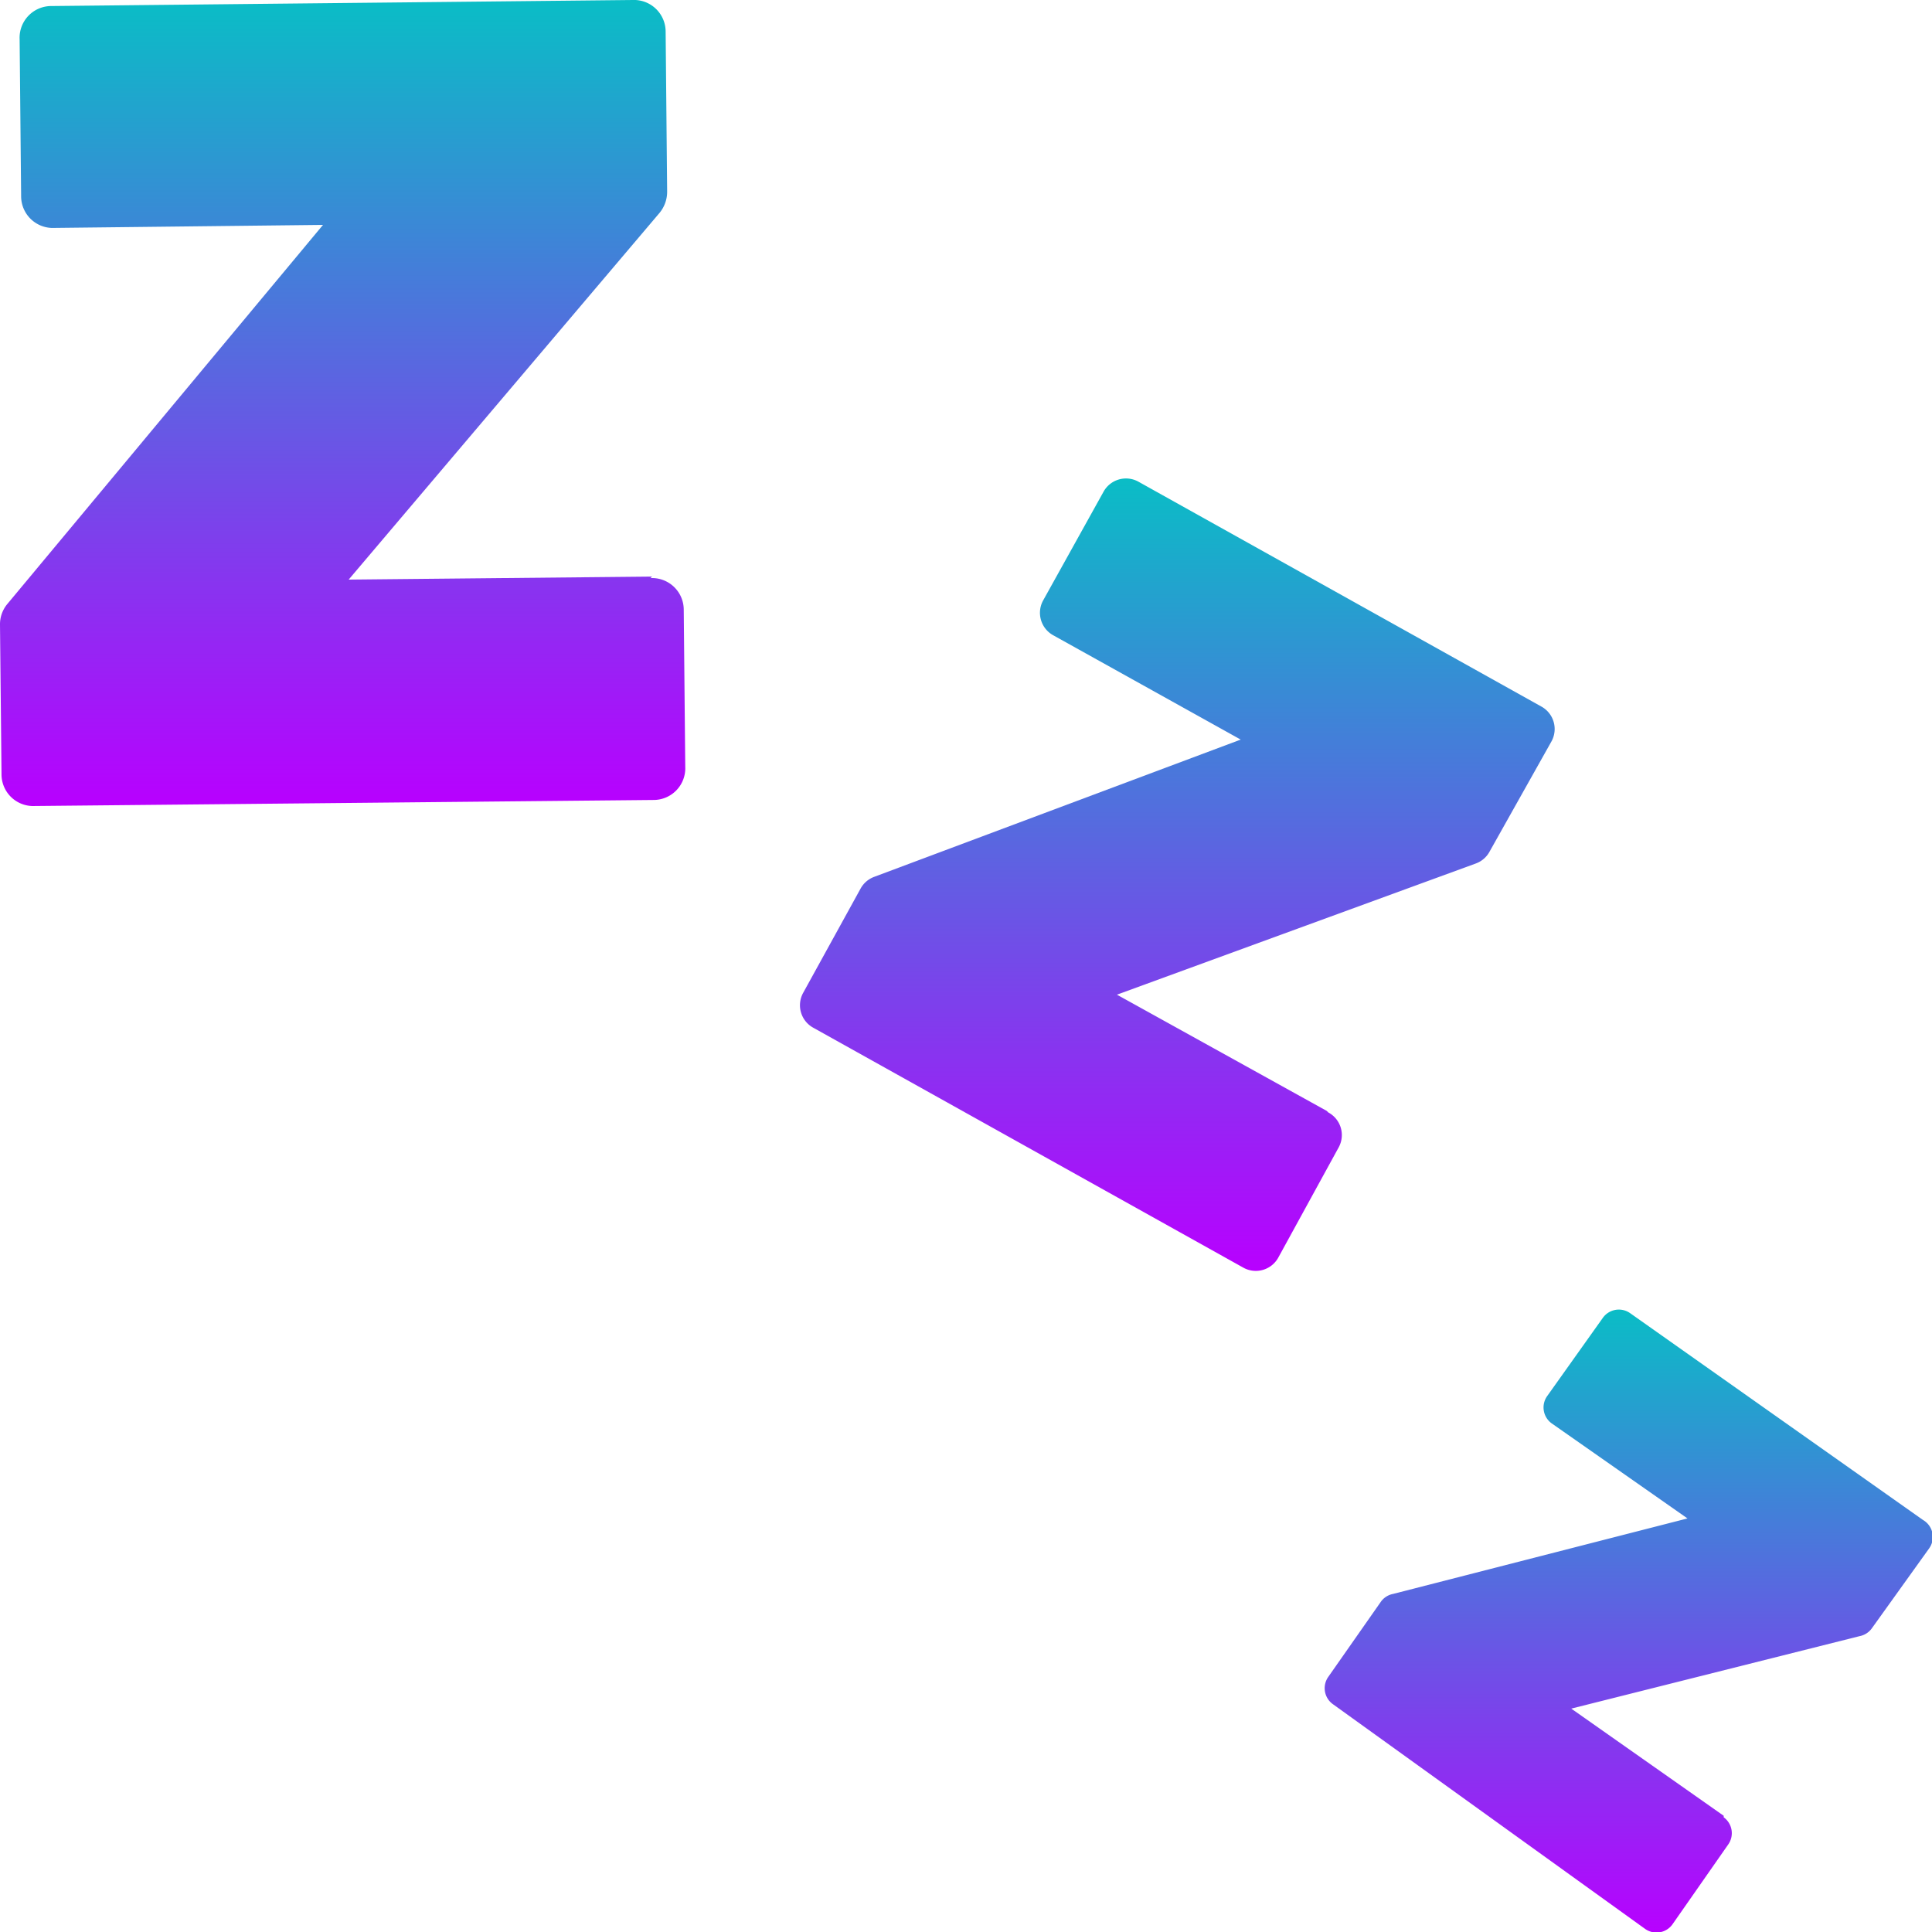 <?xml version="1.0" encoding="UTF-8" standalone="no"?>

<svg
   width="16"
   height="16"
   viewBox="0 0 1.28 1.28"
   aria-hidden="true"
   preserveAspectRatio="xMidYMid"
   version="1.1"
   id="svg3"
   xml:space="preserve"
   xmlns:xlink="http://www.w3.org/1999/xlink"
   xmlns="http://www.w3.org/2000/svg"
   xmlns:svg="http://www.w3.org/2000/svg"
   xmlns:rdf="http://www.w3.org/1999/02/22-rdf-syntax-ns#"
   xmlns:cc="http://creativecommons.org/ns#"
   xmlns:dc="http://purl.org/dc/elements/1.1/">
  <defs>
    <style id="current-color-scheme" type="text/css">
      .ColorScheme-Text { color: #0abdc6; } .ColorScheme-Highlight { color:#5294e2; }
    </style>
    <linearGradient id="arrongin" x1="0%" x2="0%" y1="0%" y2="100%">
      <stop offset="0%" style="stop-color:#dd9b44; stop-opacity:1"/>
      <stop offset="100%" style="stop-color:#ad6c16; stop-opacity:1"/>
    </linearGradient>
    <linearGradient id="aurora" x1="0%" x2="0%" y1="0%" y2="100%">
      <stop offset="0%" style="stop-color:#09D4DF; stop-opacity:1"/>
      <stop offset="100%" style="stop-color:#9269F4; stop-opacity:1"/>
    </linearGradient>
    <linearGradient id="cyberneon" x1="0%" x2="0%" y1="0%" y2="100%">
      <stop offset="0" style="stop-color:#0abdc6; stop-opacity:1"/>
      <stop offset="1" style="stop-color:#ea00d9; stop-opacity:1"/>
    </linearGradient>
    <linearGradient id="fitdance" x1="0%" x2="0%" y1="0%" y2="100%">
      <stop offset="0%" style="stop-color:#1AD6AB; stop-opacity:1"/>
      <stop offset="100%" style="stop-color:#329DB6; stop-opacity:1"/>
    </linearGradient>
    <linearGradient id="oomox" x1="0%" x2="0%" y1="0%" y2="100%">
      <stop offset="0%" style="stop-color:#0abdc6; stop-opacity:1"/>
      <stop offset="100%" style="stop-color:#b800ff; stop-opacity:1"/>
    </linearGradient>
    <linearGradient id="rainblue" x1="0%" x2="0%" y1="0%" y2="100%">
      <stop offset="0%" style="stop-color:#00F260; stop-opacity:1"/>
      <stop offset="100%" style="stop-color:#0575E6; stop-opacity:1"/>
    </linearGradient>
    <linearGradient id="sunrise" x1="0%" x2="0%" y1="0%" y2="100%">
      <stop offset="0%" style="stop-color: #FF8501; stop-opacity:1"/>
      <stop offset="100%" style="stop-color: #FFCB01; stop-opacity:1"/>
    </linearGradient>
    <linearGradient id="telinkrin" x1="0%" x2="0%" y1="0%" y2="100%">
      <stop offset="0%" style="stop-color: #b2ced6; stop-opacity:1"/>
      <stop offset="100%" style="stop-color: #6da5b7; stop-opacity:1"/>
    </linearGradient>
    <linearGradient id="60spsycho" x1="0%" x2="0%" y1="0%" y2="100%">
      <stop offset="0%" style="stop-color: #df5940; stop-opacity:1"/>
      <stop offset="25%" style="stop-color: #d8d15f; stop-opacity:1"/>
      <stop offset="50%" style="stop-color: #e9882a; stop-opacity:1"/>
      <stop offset="100%" style="stop-color: #279362; stop-opacity:1"/>
    </linearGradient>
    <linearGradient id="90ssummer" x1="0%" x2="0%" y1="0%" y2="100%">
      <stop offset="0%" style="stop-color: #f618c7; stop-opacity:1"/>
      <stop offset="20%" style="stop-color: #94ffab; stop-opacity:1"/>
      <stop offset="50%" style="stop-color: #fbfd54; stop-opacity:1"/>
      <stop offset="100%" style="stop-color: #0f83ae; stop-opacity:1"/>
    </linearGradient>
    </defs>
    <path
     d="M 1.142,1.203 1.041,1.132 1.232,1.084 a 0.013,0.013 75.227 0 0 0.008,-0.005 L 1.278,1.026 A 0.013,0.013 75.227 0 0 1.274,1.007 L 1.08,0.87 a 0.013,0.013 75.227 0 0 -0.018,0.003 l -0.037,0.052 a 0.013,0.013 75.227 0 0 0.003,0.018 l 0.09,0.063 -0.195,0.05 a 0.013,0.013 75.227 0 0 -0.008,0.005 l -0.035,0.05 a 0.013,0.013 75.227 0 0 0.003,0.018 L 1.09,1.278 a 0.013,0.013 75.227 0 0 0.018,-0.003 l 0.037,-0.053 a 0.013,0.013 75.227 0 0 -0.003,-0.018"
     id="path1"
     class="ColorScheme-Text"
     style="stroke-width:0.021;fill:url(#oomox)" />
    <path
     d="m 0.879,0.736 -0.139,-0.077 0.238,-0.087 a 0.017,0.017 59.096 0 0 0.009,-0.008 l 0.041,-0.073 a 0.017,0.017 59.096 0 0 -0.007,-0.023 L 0.754,0.319 a 0.017,0.017 59.096 0 0 -0.023,0.007 l -0.04,0.072 a 0.017,0.017 59.096 0 0 0.007,0.023 l 0.124,0.069 -0.243,0.091 a 0.017,0.017 59.096 0 0 -0.009,0.008 l -0.038,0.069 a 0.017,0.017 59.096 0 0 0.007,0.023 l 0.285,0.159 a 0.017,0.017 59.096 0 0 0.023,-0.007 l 0.04,-0.073 a 0.017,0.017 59.096 0 0 -0.007,-0.023"
     id="path2"
     class="ColorScheme-Text"
     style="stroke-width:0.021;fill:url(#oomox)" />
    <path
     d="m 0.432,0.382 -0.201,0.002 0.206,-0.243 a 0.022,0.022 19.377 0 0 0.005,-0.014 L 0.441,0.021 A 0.021,0.021 19.377 0 0 0.419,1.4359794e-6 L 0.034,0.004 A 0.021,0.021 19.377 0 0 0.013,0.026 l 0.001,0.104 a 0.021,0.021 19.377 0 0 0.022,0.021 L 0.214,0.149 0.005,0.4 A 0.021,0.021 19.377 0 0 8.072205e-7,0.414 L 0.001,0.513 a 0.021,0.021 19.377 0 0 0.022,0.021 l 0.41,-0.004 a 0.021,0.021 19.377 0 0 0.021,-0.022 l -0.001,-0.104 a 0.021,0.021 19.377 0 0 -0.022,-0.021"
     id="path3"
     class="ColorScheme-Text"
     style="stroke-width:0.024;fill:url(#oomox)" />
    </svg>
